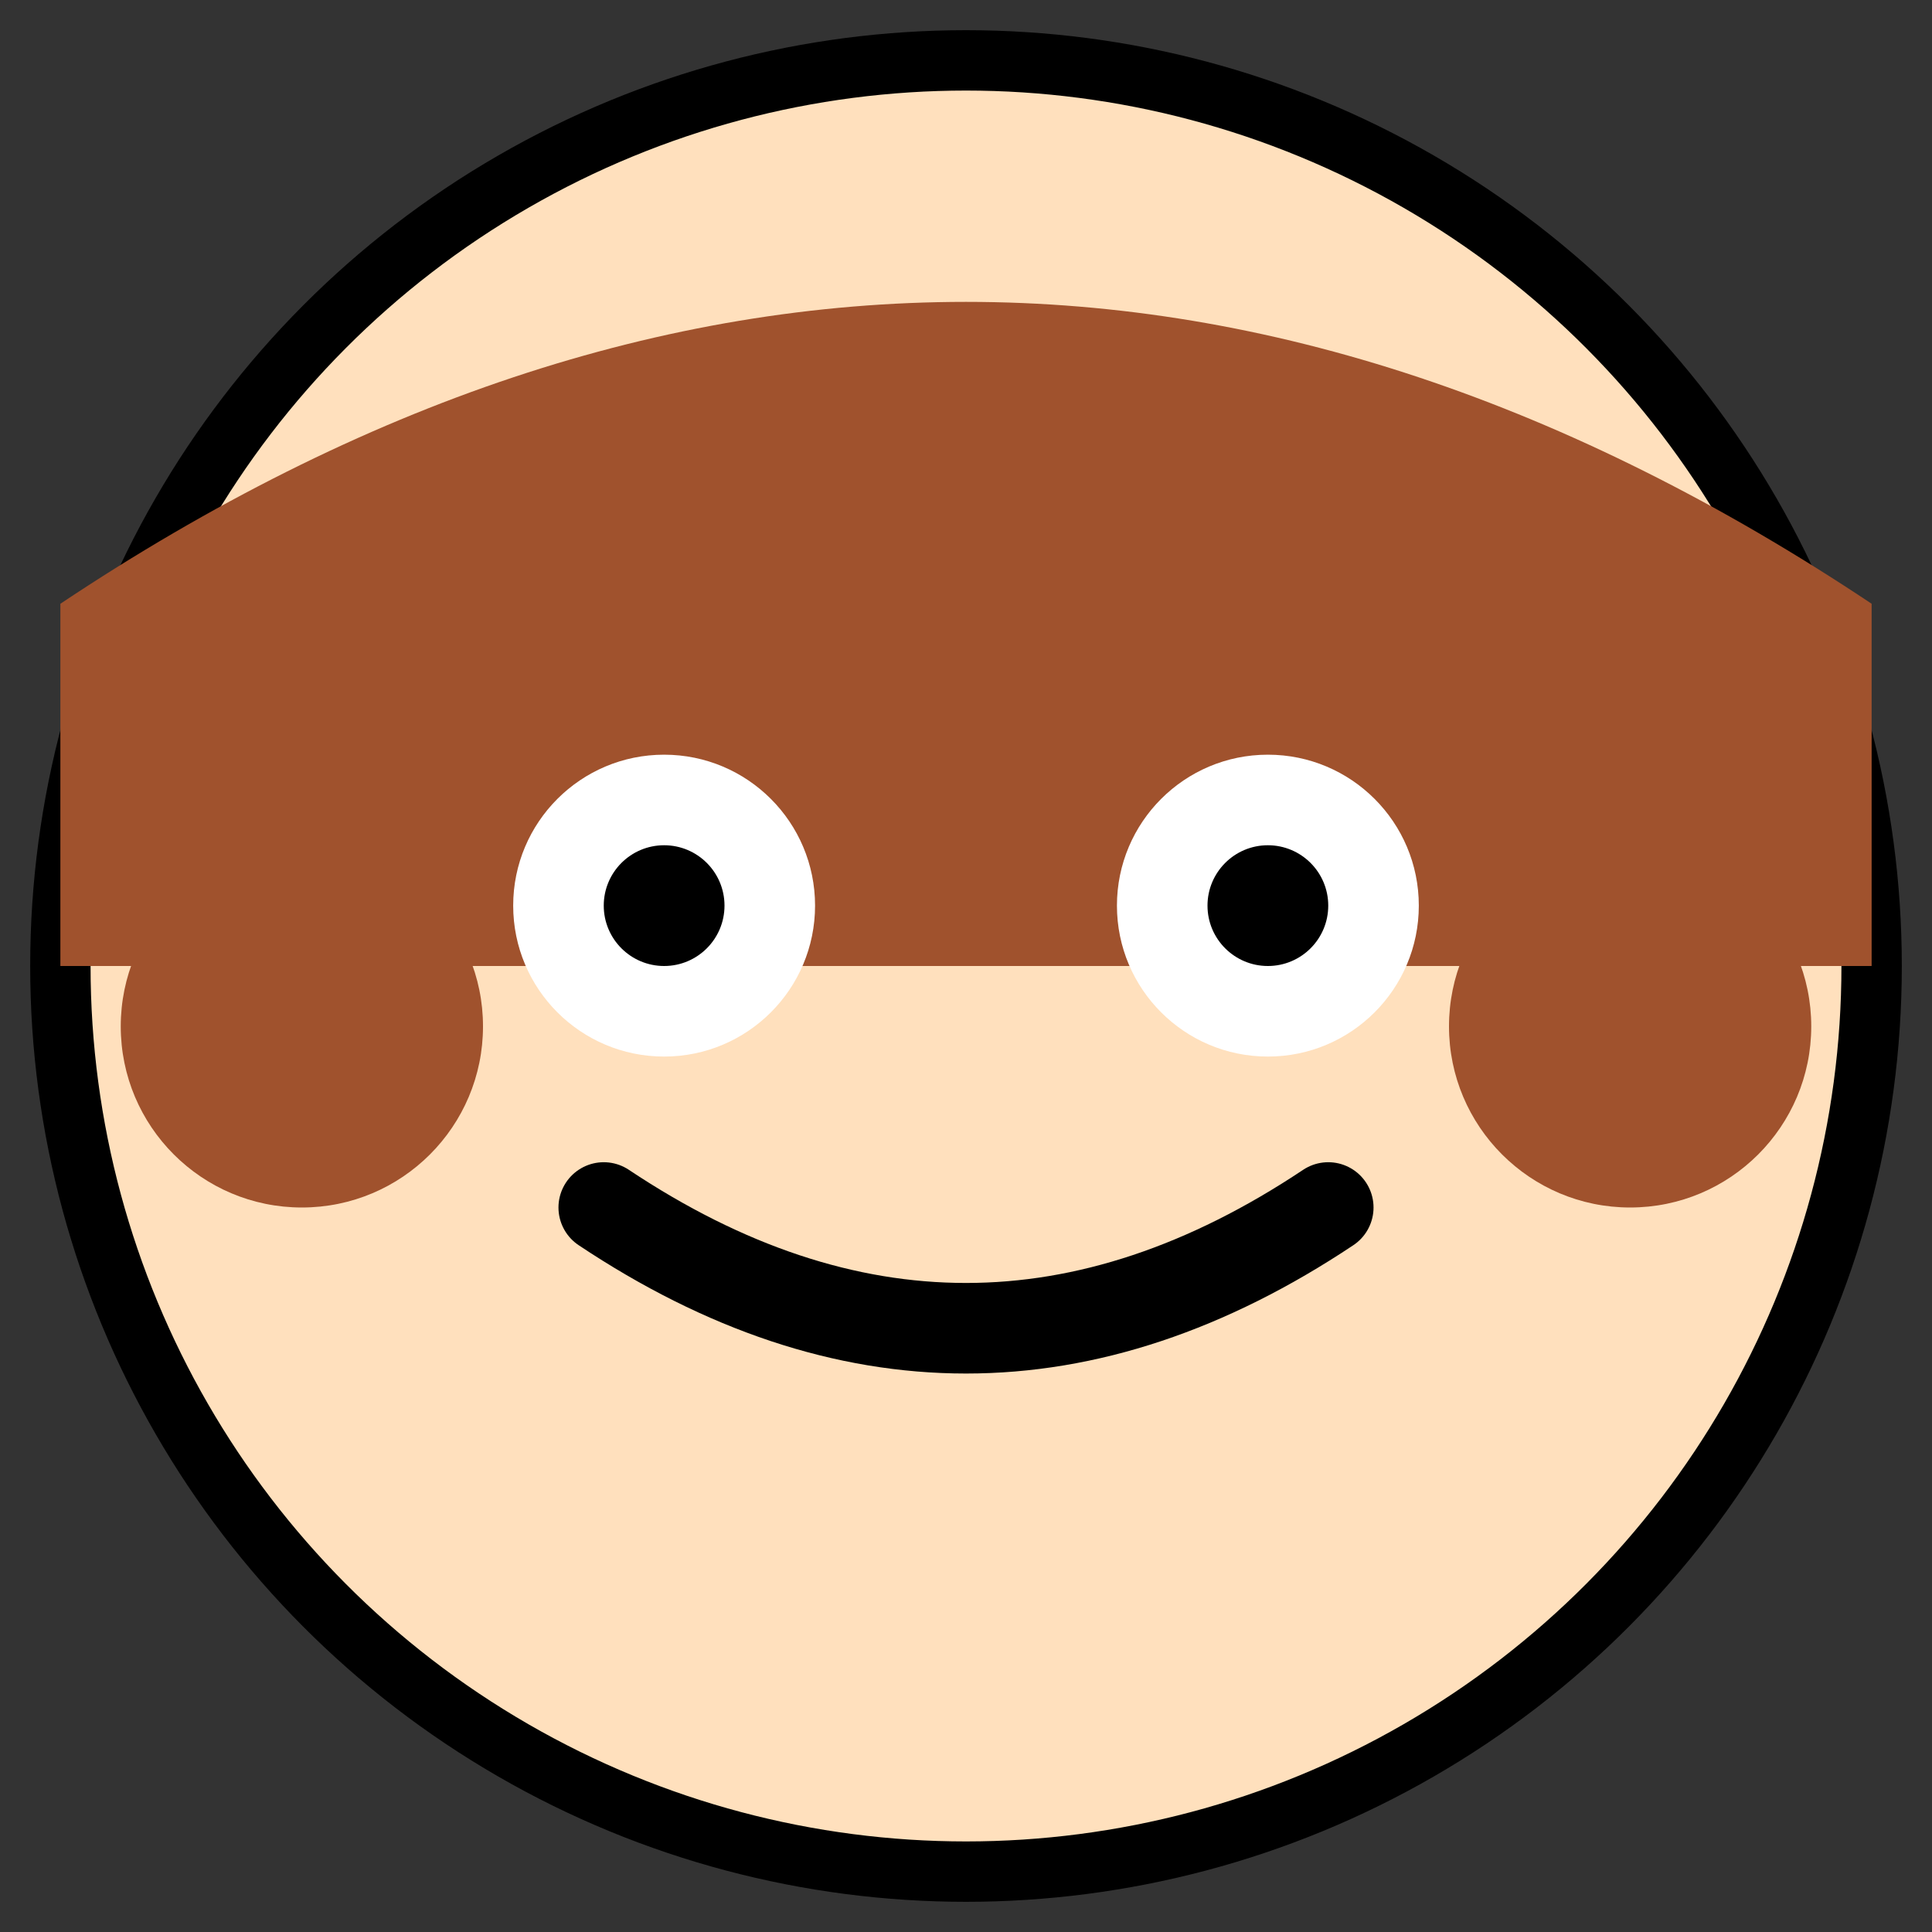 <svg xmlns="http://www.w3.org/2000/svg" viewBox="0 0 64 64">
  <rect x="0" y="0" width="64" height="64" fill="#333333" stroke="none"/>
  <circle cx="32" cy="32" r="30" fill="#FFE0BD" stroke="#000" stroke-width="2"/>
  <path d="M2 20 q30 -20 60 0 v12 H2z" fill="#A0522D"/>
  <circle cx="10" cy="34" r="6" fill="#A0522D"/>
  <circle cx="54" cy="34" r="6" fill="#A0522D"/>
  <circle cx="22" cy="30" r="5" fill="#FFF"/>
  <circle cx="22" cy="30" r="2" fill="#000"/>
  <circle cx="42" cy="30" r="5" fill="#FFF"/>
  <circle cx="42" cy="30" r="2" fill="#000"/>
  <path d="M20 40 q12 8 24 0" stroke="#000" stroke-width="3" fill="none" stroke-linecap="round"/>
</svg>
